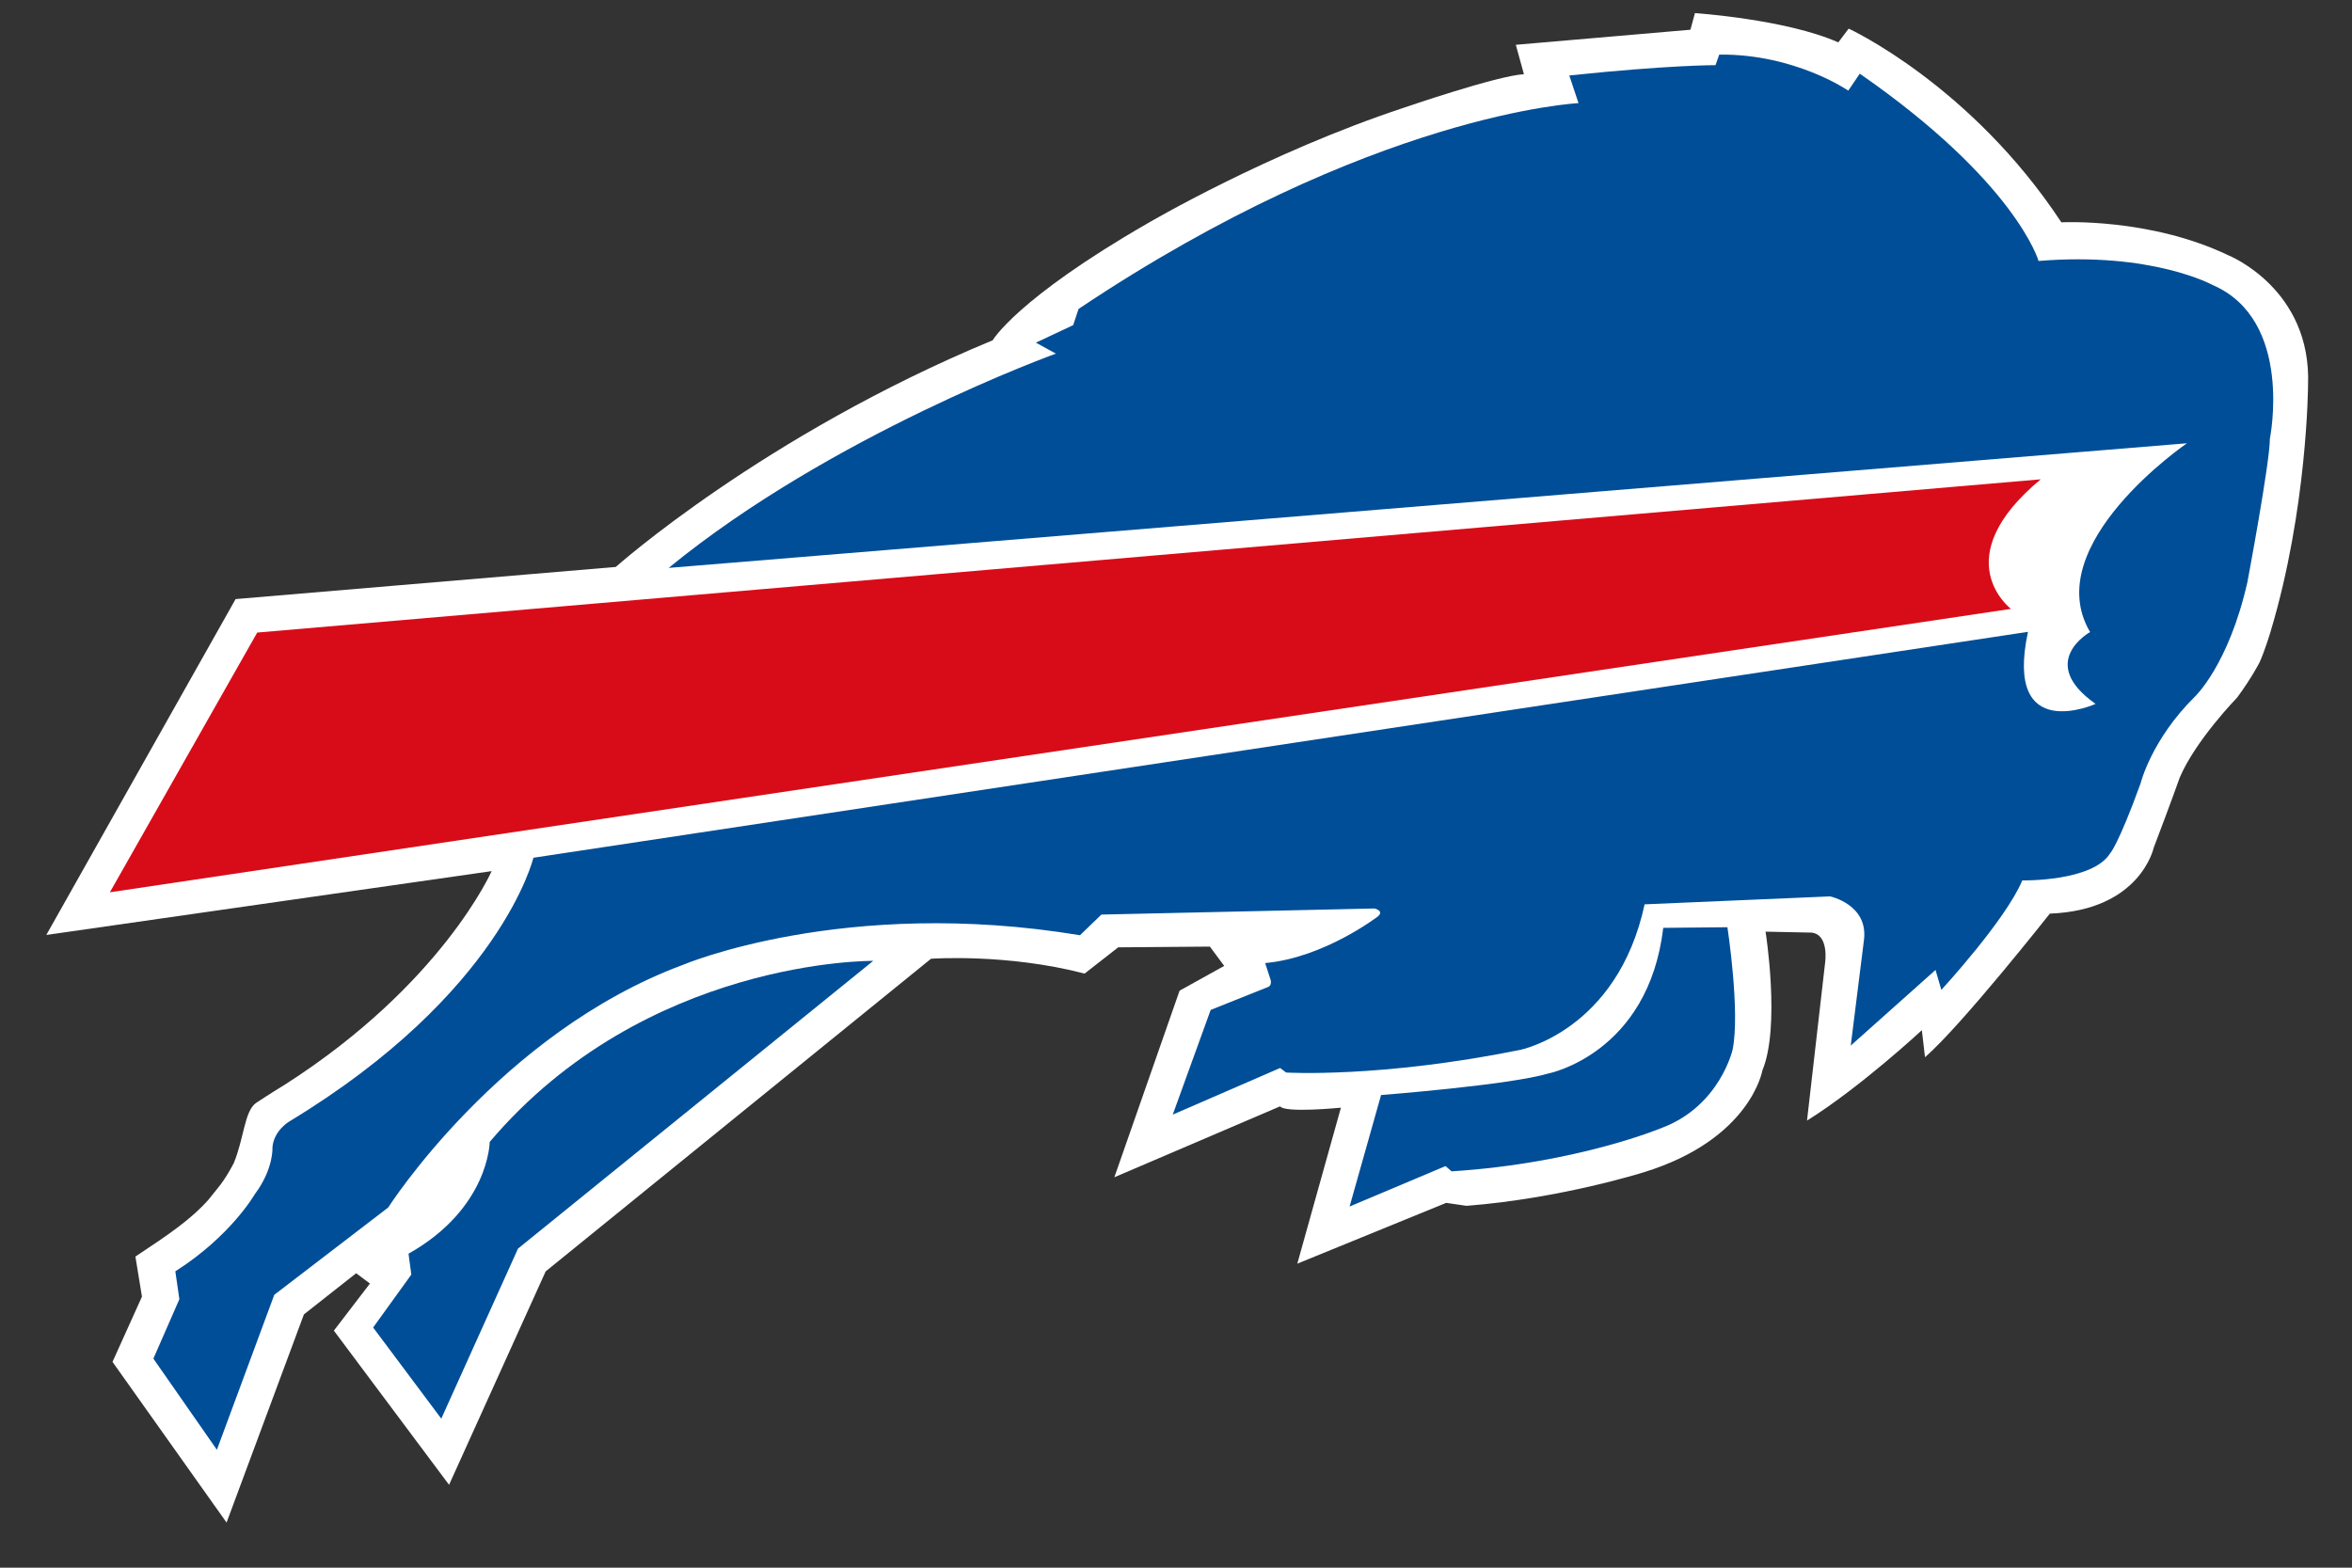 <svg width="42" height="28" viewBox="0 0 42 28" fill="none" xmlns="http://www.w3.org/2000/svg">
<rect x="0" y="0" width="42" height="28" fill="#333333" stroke="none"/>
<g id="Group">
<g id="Layer_1">
<path id="Vector" d="M5.089 19.371C7.895 17.576 8.779 15.559 8.779 15.559L0.827 16.699L4.207 10.7L10.996 10.126C10.996 10.126 13.639 7.77 17.726 6.078C17.726 6.078 18.154 5.336 20.491 3.99C20.491 3.99 22.631 2.73 25.072 1.923C25.072 1.923 26.725 1.354 27.213 1.325L27.068 0.8L30.186 0.531L30.267 0.234C30.267 0.234 31.893 0.343 32.827 0.757L33.012 0.511C33.012 0.511 35.19 1.513 36.81 3.971C36.81 3.971 38.384 3.886 39.79 4.559C39.79 4.559 41.283 5.153 41.215 6.882C41.215 6.882 41.205 9.091 40.545 11.284C40.545 11.284 40.444 11.623 40.35 11.829C40.35 11.829 40.211 12.105 39.948 12.46C39.948 12.46 39.207 13.221 38.923 13.89C38.923 13.89 38.766 14.336 38.458 15.144C38.458 15.144 38.221 16.257 36.604 16.318C36.604 16.318 35.032 18.312 34.375 18.883L34.319 18.4C34.319 18.4 33.222 19.419 32.268 20.015L32.591 17.197C32.591 17.197 32.668 16.692 32.349 16.657L31.528 16.64C31.528 16.64 31.797 18.337 31.471 19.119C31.471 19.119 31.264 20.348 29.355 20.937C29.355 20.937 27.877 21.406 26.187 21.537L25.825 21.484L23.166 22.57L23.945 19.784C23.945 19.784 22.947 19.883 22.859 19.76L19.899 21.027L21.064 17.694L21.861 17.252L21.605 16.907L19.968 16.92L19.368 17.389C17.978 17.026 16.625 17.124 16.625 17.124L9.744 22.708L8.019 26.52L5.962 23.766L6.606 22.925L6.36 22.741L5.427 23.476L4.046 27.194L2.009 24.324L2.535 23.159L2.418 22.443C3.023 22.043 3.416 21.774 3.722 21.428C3.889 21.214 3.98 21.14 4.173 20.778C4.357 20.335 4.363 19.857 4.567 19.703C4.825 19.532 5.02 19.414 5.089 19.371Z" fill="white"/>
<path id="Vector_2" d="M4.593 11.298L1.962 15.937L35.91 10.875C35.91 10.875 34.731 9.982 36.441 8.561L4.593 11.298Z" fill="#D80C18"/>
<path id="Vector_3" d="M39.054 7.916C39.054 7.916 36.402 9.727 37.323 11.289C37.323 11.289 36.36 11.824 37.421 12.572C37.421 12.572 35.779 13.313 36.214 11.285L9.525 15.32C9.525 15.32 8.952 17.739 5.168 20.029C5.168 20.029 4.889 20.189 4.865 20.494C4.865 20.494 4.891 20.873 4.549 21.331C4.549 21.331 4.122 22.077 3.131 22.707L3.203 23.205L2.739 24.266L3.873 25.894L4.898 23.126L6.932 21.567C6.932 21.567 8.919 18.454 12.187 17.236C12.187 17.236 15.074 16.006 19.285 16.704L19.668 16.335L24.544 16.226C24.544 16.226 24.726 16.267 24.604 16.369C24.604 16.369 23.644 17.107 22.592 17.201L22.69 17.502C22.69 17.502 22.718 17.605 22.64 17.63L21.619 18.038L20.942 19.908L22.859 19.075L22.966 19.156C22.966 19.156 24.635 19.259 27.144 18.752C27.144 18.752 28.882 18.408 29.368 16.152L32.681 16.01C32.681 16.01 33.371 16.156 33.284 16.797L33.049 18.675L34.563 17.324L34.667 17.68C34.667 17.68 35.815 16.435 36.112 15.725C36.112 15.725 37.37 15.749 37.682 15.239C37.682 15.239 37.824 15.097 38.225 13.991C38.225 13.991 38.416 13.211 39.193 12.444C39.193 12.444 39.797 11.879 40.132 10.398C40.132 10.398 40.536 8.25 40.533 7.838C40.533 7.838 40.967 5.717 39.51 5.09C39.51 5.09 38.43 4.494 36.403 4.661C36.403 4.661 36.001 3.25 33.21 1.316L33.005 1.619C33.005 1.619 32.053 0.961 30.701 0.975L30.634 1.164C30.634 1.164 29.812 1.16 28.023 1.348L28.188 1.842C28.188 1.842 24.497 2.013 19.26 5.518L19.164 5.807L18.498 6.12L18.855 6.316C18.855 6.316 14.851 7.759 11.941 10.143L39.054 7.917L39.054 7.916Z" fill="#004E97"/>
<path id="Vector_4" d="M29.701 16.572L30.847 16.561C30.847 16.561 31.077 18.068 30.94 18.745C30.94 18.745 30.715 19.745 29.692 20.138C29.692 20.138 28.183 20.777 25.921 20.921L25.813 20.827L24.1 21.549L24.662 19.558C24.662 19.558 26.959 19.38 27.654 19.172C27.654 19.172 29.434 18.821 29.701 16.572Z" fill="#004E97"/>
<path id="Vector_5" d="M15.593 17.162C15.593 17.162 11.528 17.113 8.745 20.395C8.745 20.395 8.736 21.58 7.295 22.392L7.345 22.765L6.663 23.71L7.88 25.338L9.25 22.301L15.593 17.162V17.162Z" fill="#004E97"/>
</g>
</g>
</svg>
